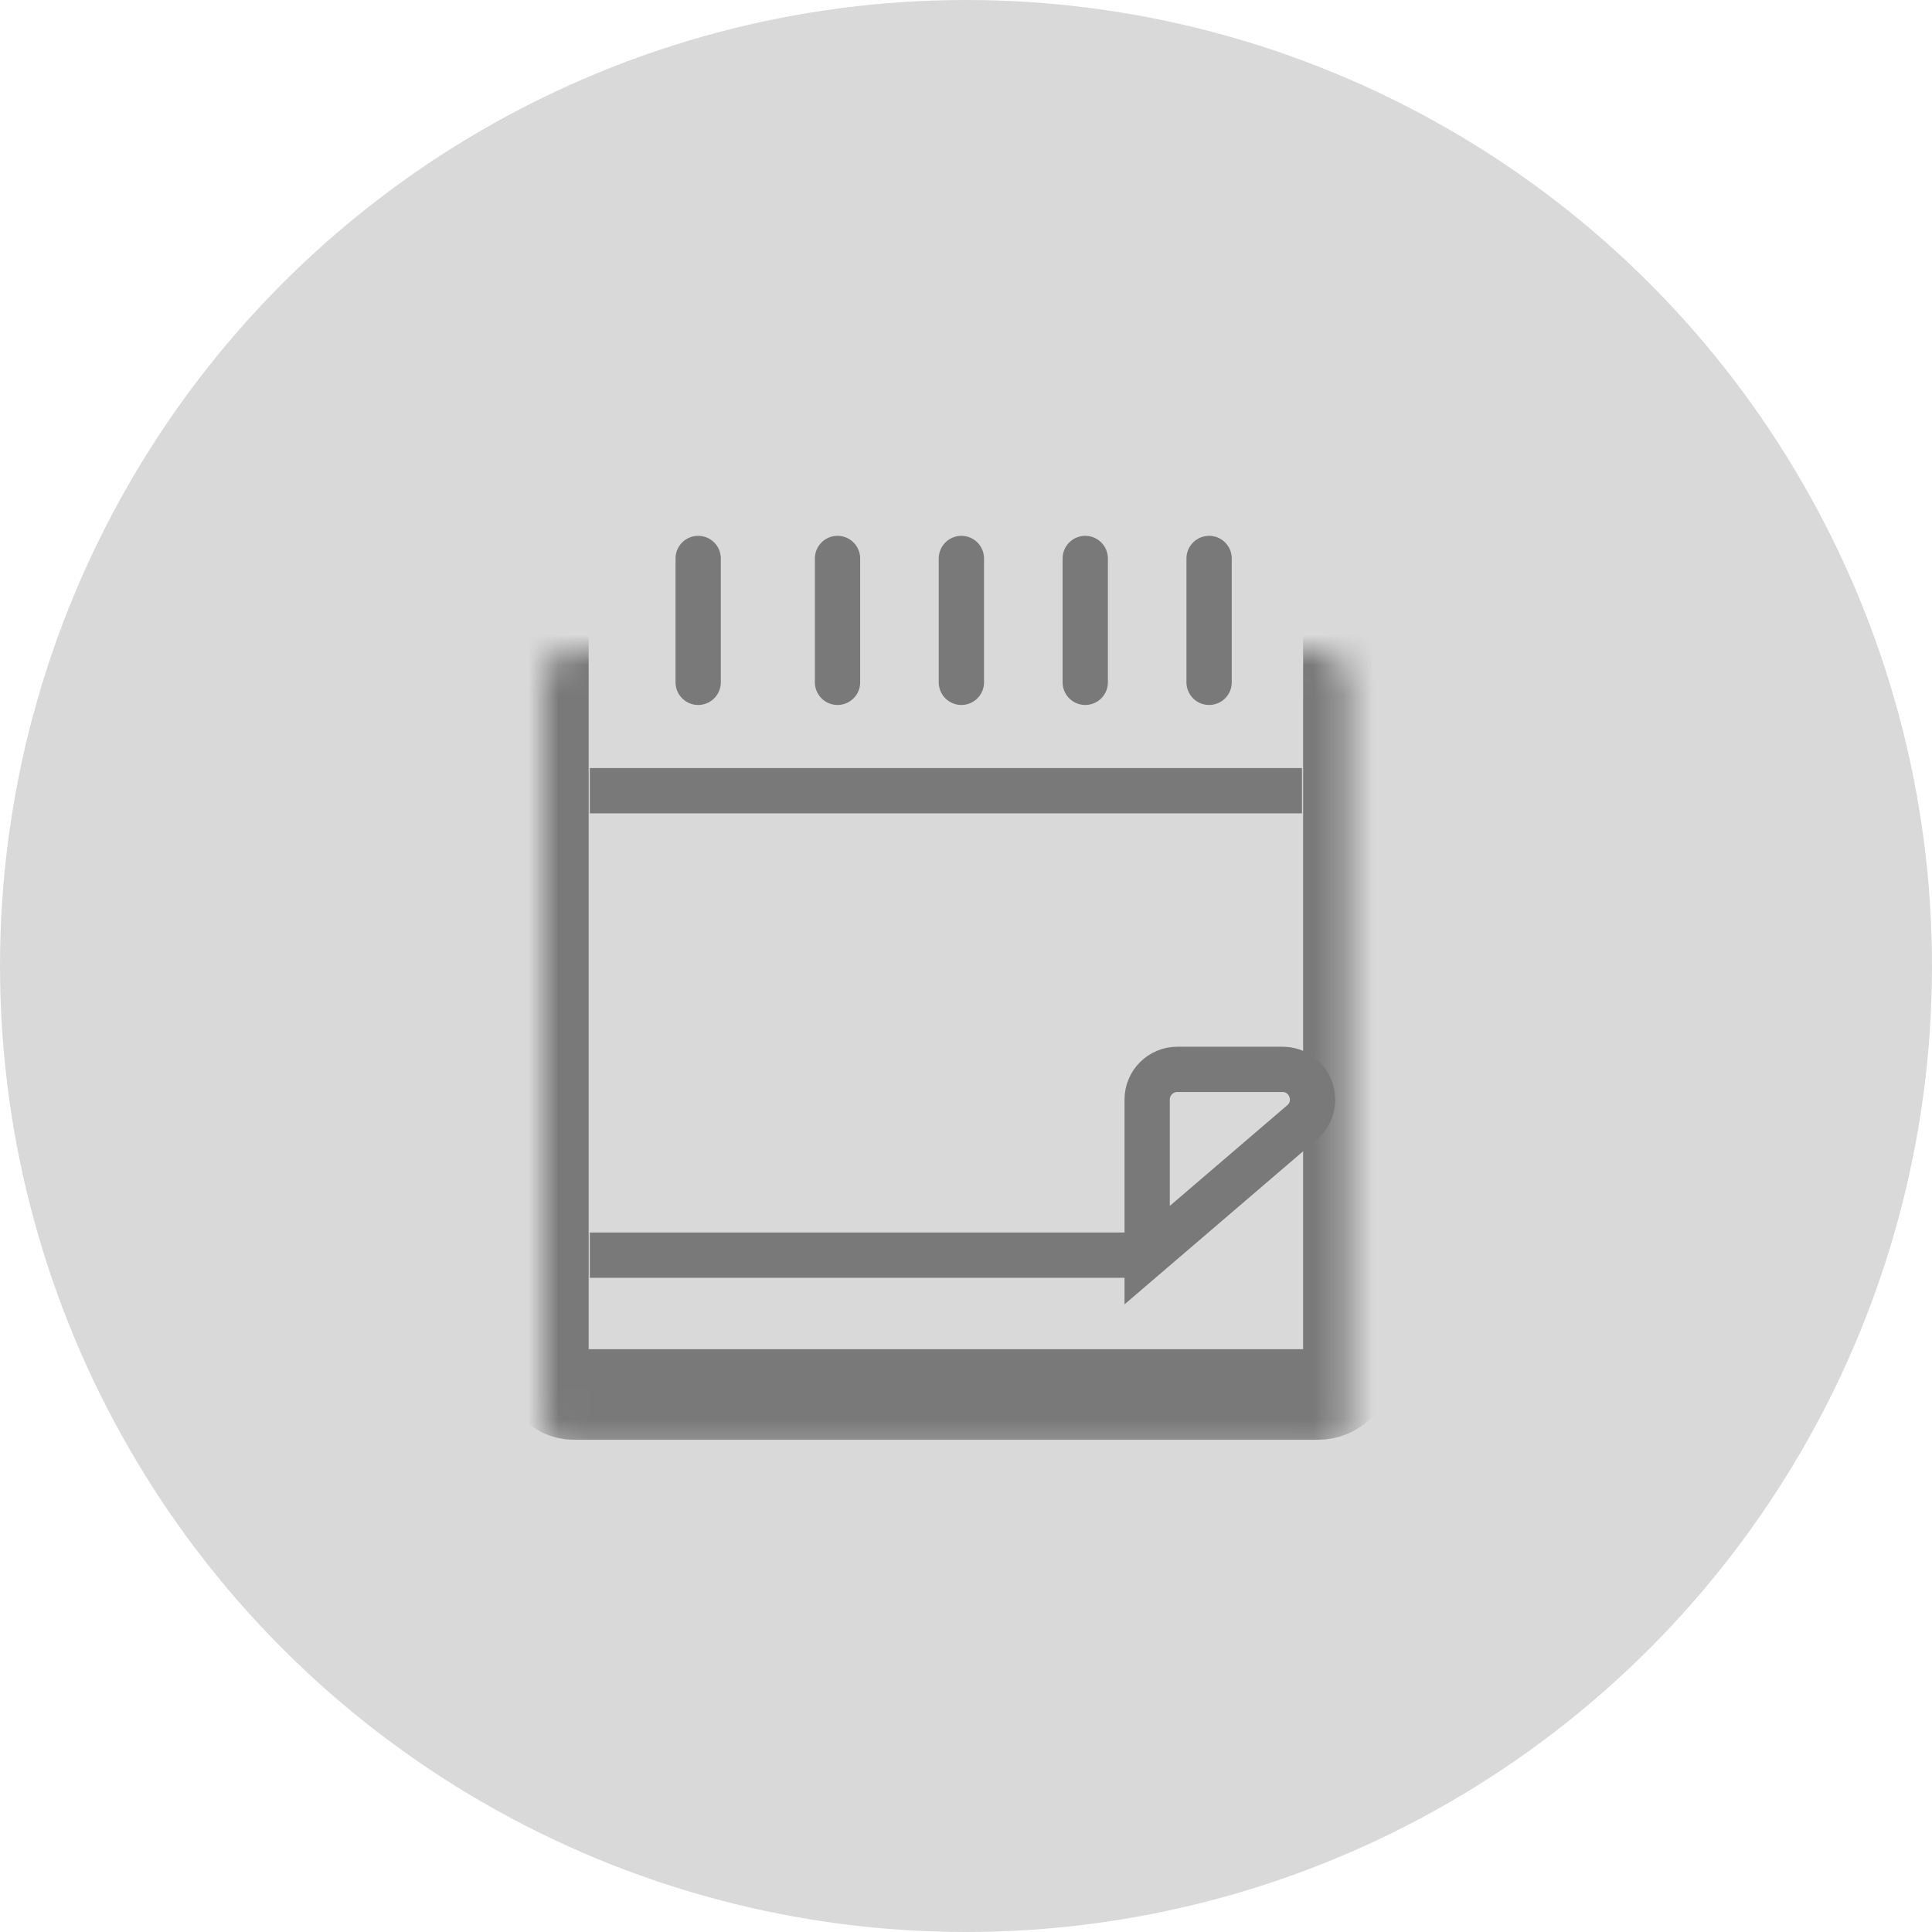 <svg width="64" height="64" viewBox="0 0 64 64" fill="none" xmlns="http://www.w3.org/2000/svg">
<circle cx="32" cy="32" r="32" fill="#D9D9D9"/>
<g transform="translate(18, 17.5)">
<path d="M5.128 1V5.103" stroke="#797979" stroke-width="1.5" stroke-linecap="round"/>
<path d="M9.744 1V5.103" stroke="#797979" stroke-width="1.5" stroke-linecap="round"/>
<path d="M13.847 1V5.103" stroke="#797979" stroke-width="1.5" stroke-linecap="round"/>
<path d="M17.95 1V5.103" stroke="#797979" stroke-width="1.5" stroke-linecap="round"/>
<path d="M22.053 1V5.103" stroke="#797979" stroke-width="1.5" stroke-linecap="round"/>
<path d="M1.538 8.693H25.13" stroke="#797979" stroke-width="1.5"/>
<mask id="path-7-inside-1_983_2640" fill="white">
<rect x="-6.10352e-05" y="2.026" width="26.668" height="26.668" rx="1"/>
</mask>
<rect x="-6.10352e-05" y="2.026" width="26.668" height="26.668" rx="1" stroke="#797979" stroke-width="3" mask="url(#path-7-inside-1_983_2640)"/>
<path d="M1.538 24.078H20.001M20.001 24.078L25.129 19.683C25.834 19.079 25.406 17.924 24.478 17.924H21.001C20.449 17.924 20.001 18.372 20.001 18.924V24.078Z" stroke="#797979" stroke-width="1.5"/>
</g>
</svg>
